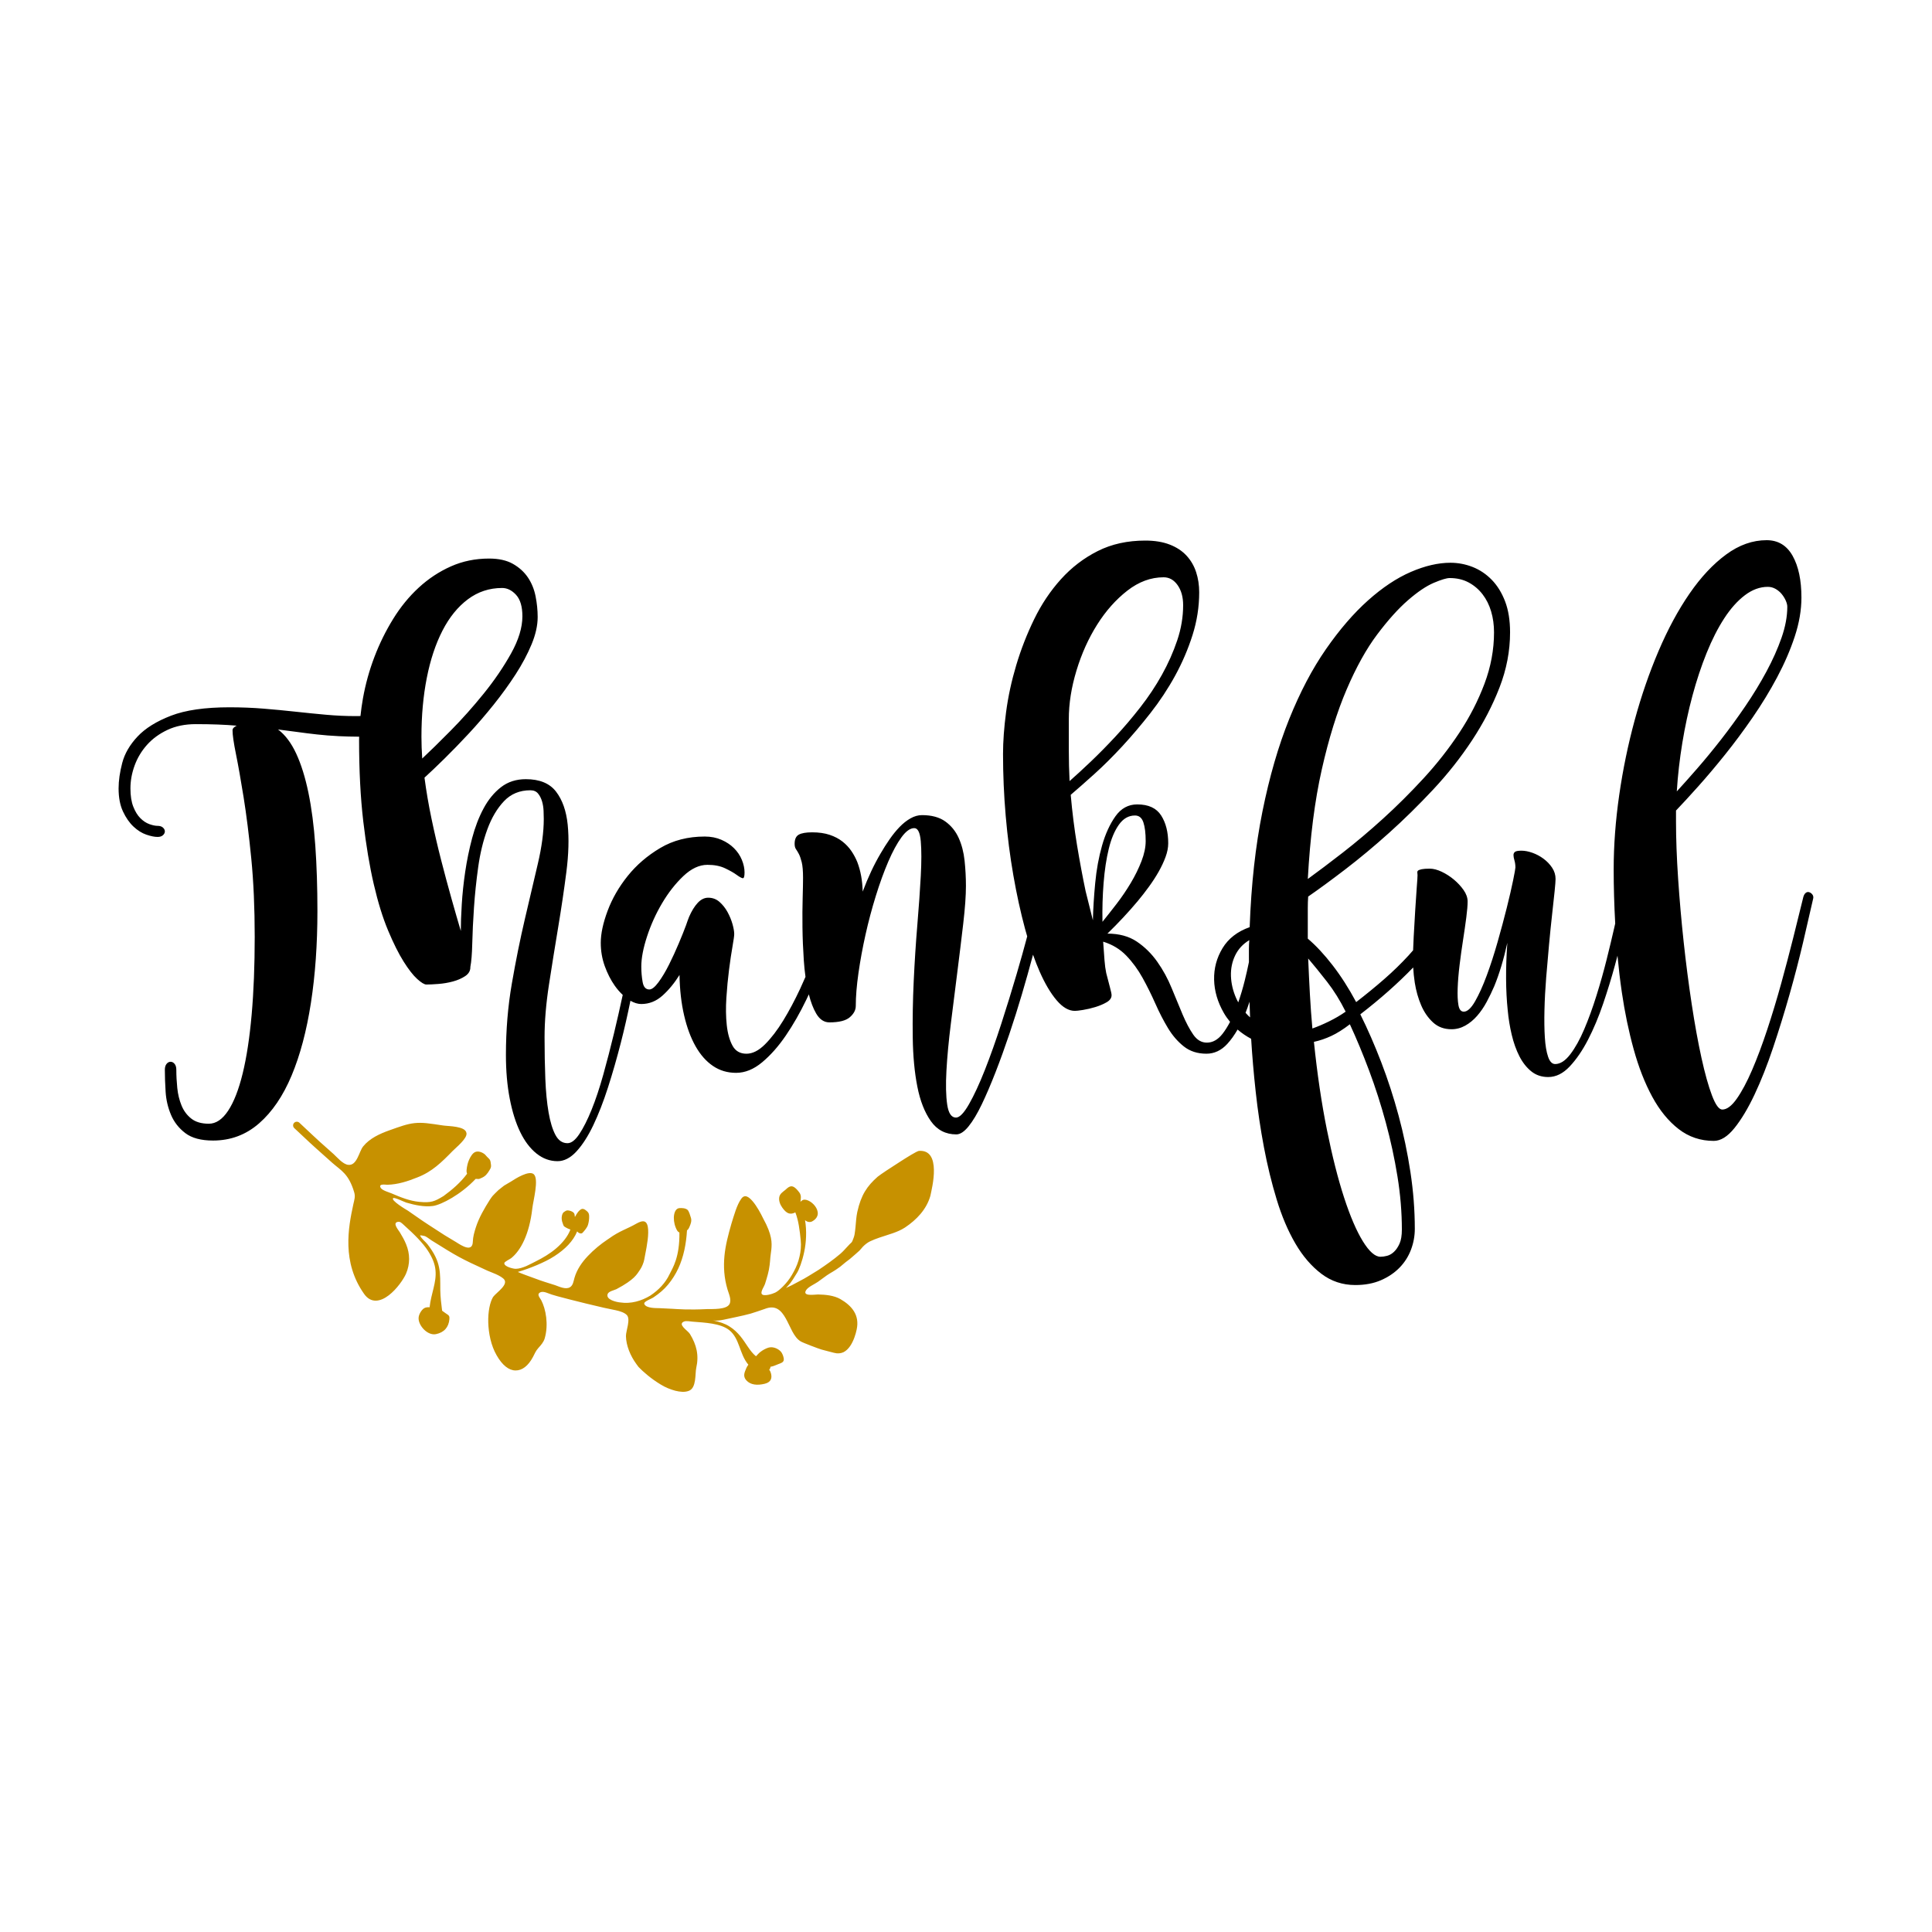 <svg version="1.1" id="Calque_1" xmlns="http://www.w3.org/2000/svg" xmlns:xlink="http://www.w3.org/1999/xlink" x="0px" y="0px"
	 width="432px" height="432px" viewBox="0 0 432 432" enable-background="new 0 0 432 432" xml:space="preserve">
<g>
	<path fill="#c79100" d="M190.084,300.994c0.794-1.158,1.244-2.627,1.469-3.703c0.708-3.247-1.093-5.343-3.669-6.827
		c-1.45-0.808-3.273-0.981-4.967-1.018c-0.882,0.023-3.58,0.47-2.658-0.978c0.484-0.742,1.894-1.323,2.634-1.848
		c0.996-0.729,1.559-1.143,2.003-1.456c0.446-0.307,0.785-0.494,1.298-0.802c0.407-0.244,0.93-0.569,1.678-1.121
		c1.253-1.048,1.253-1.048,2.145-1.713c0.139-0.119,0.282-0.238,0.43-0.368c0.567-0.514,1.175-0.98,1.724-1.515
		c0.28-0.271,0.501-0.601,0.772-0.879c0.458-0.467,1.009-0.911,1.598-1.195c0.662-0.321,1.353-0.578,2.048-0.82
		c2.038-0.707,4.086-1.174,5.775-2.279c2.579-1.724,4.792-4.026,5.665-7.058c0.175-0.869,0.847-3.504,0.794-5.864
		c-0.045-2.354-0.795-4.409-3.379-4.207c-0.553,0.139-2.469,1.306-4.421,2.574c-1.979,1.25-4.001,2.598-4.758,3.187
		c-2.391,2.104-3.725,4.083-4.57,7.892c-0.233,1.105-0.299,2.234-0.401,3.356c-0.053,0.554-0.112,1.107-0.208,1.656
		c-0.095,0.543-0.293,0.976-0.489,1.487c-0.117,0.304-0.366,0.47-0.591,0.694c-0.24,0.239-0.467,0.487-0.694,0.738
		c-0.45,0.494-0.901,0.993-1.408,1.427c-1.537,1.312-3.212,2.485-4.893,3.609c-1.472,0.896-2.908,1.835-4.218,2.49
		c-0.646,0.345-1.238,0.659-1.751,0.931c-0.516,0.259-0.963,0.451-1.296,0.609c0.361-0.392,0.621-0.641,0.974-1.082
		c0.341-0.457,0.782-1.106,1.471-2.259c0.479-0.748,1.184-2.57,1.634-4.733c0.461-2.159,0.586-4.781,0.183-7.091
		c0.465,0.445,1.152,0.521,1.595,0.277c0.821-0.452,1.192-1.042,1.25-1.645c0.052-0.617-0.209-1.251-0.609-1.784
		c-0.403-0.531-0.947-0.972-1.474-1.209c-0.533-0.25-1.055-0.31-1.42-0.05c-0.143,0.102-0.261,0.206-0.368,0.321
		c0.091-0.747,0.249-1.442-0.268-2.124c-0.466-0.613-0.845-0.993-1.185-1.189c-0.68-0.394-1.205-0.05-1.958,0.662
		c-0.497,0.416-1.202,0.822-1.331,1.628c-0.124,0.751,0.181,1.611,0.665,2.288c0.938,1.317,1.727,1.716,2.935,1.089
		c0.172,0.427,0.341,0.938,0.499,1.584c0.416,1.542,0.758,4.75,0.757,5.596c0.005,1.192-0.196,2.398-0.546,3.569
		c-0.346,1.177-0.879,2.226-1.463,3.219c-0.58,1.002-1.263,1.832-1.921,2.502c-0.659,0.667-1.28,1.197-1.804,1.457
		c-0.589,0.294-2.674,0.973-3.044,0.29c-0.275-0.522,0.589-1.706,0.736-2.198c0.437-1.41,0.883-2.795,1.044-4.271
		c0.078-0.562,0.107-1.121,0.159-1.715c0.041-0.587,0.173-1.143,0.218-1.731c0.135-1.456,0.227-3.241-1.835-6.966
		c-0.528-1.104-1.412-2.731-2.321-3.801c-0.927-1.09-1.845-1.66-2.596-0.536c-0.952,1.312-1.59,3.657-2.174,5.53
		c-0.713,2.489-1.326,4.788-1.557,7.204c-0.227,2.408-0.095,4.871,0.68,7.485c0.278,0.946,0.954,2.308,0.449,3.289
		c-0.685,1.268-3.76,1.083-5.034,1.116c-4.234,0.207-6.43,0.006-7.79-0.069c-1.364-0.066-1.896-0.092-2.777-0.137
		c-0.842-0.025-3.033,0.047-3.44-0.923c-0.251-0.574,1.536-1.126,2.053-1.498c1.255-0.836,2.34-1.744,3.255-2.852
		c0.918-1.106,1.669-2.308,2.271-3.586c1.201-2.571,1.784-5.522,1.959-8.545c0.253-0.158,0.415-0.446,0.58-0.846
		c0.251-0.591,0.521-1.271,0.292-1.98c-0.161-0.497-0.416-1.479-0.769-1.772c-0.478-0.388-1.265-0.41-1.769-0.373
		c-1.298,0.046-1.648,2.417-0.848,4.37c0.182,0.44,0.428,0.988,0.818,1.063c0.077,5.585-1.488,7.907-2.222,9.386
		c-0.869,1.842-2.376,3.489-4.321,4.764c-1.934,1.168-4.311,1.871-6.663,1.513c-0.811-0.067-3.321-0.594-2.835-1.9
		c0.223-0.595,1.463-0.836,1.954-1.071c2.063-1.09,3.18-1.919,3.903-2.597c0.718-0.686,1.035-1.252,1.392-1.774
		c0.394-0.564,0.823-1.601,0.931-2.251c0.219-1.289,0.852-3.962,0.882-5.982c0.02-1.011-0.1-1.856-0.479-2.28
		c-0.372-0.422-0.999-0.409-2.077,0.181c-2.224,1.286-3.797,1.629-6.253,3.412l-0.309,0.206c-1.488,0.993-3.046,2.261-4.386,3.682
		c-1.334,1.405-2.451,3.03-2.981,4.877c-0.214,0.738-0.303,1.677-1.025,2.104c-0.952,0.565-2.406-0.16-3.33-0.481
		c-1.373-0.439-2.932-0.896-4.378-1.454c-1.458-0.535-2.861-1.022-3.938-1.492c1.443-0.418,2.914-0.958,4.306-1.546
		c1.393-0.6,2.696-1.212,3.892-1.995c2.382-1.531,4.194-3.354,5.075-5.529c0.07,0.073,0.133,0.152,0.211,0.216
		c0.259,0.212,0.73,0.388,1.006,0.085c0.46-0.512,1.017-1.128,1.22-1.823c0.18-0.619,0.268-1.303,0.242-1.929
		c-0.028-0.702-0.313-0.949-0.77-1.287c-0.263-0.208-0.601-0.397-0.954-0.242c-0.571,0.257-1.087,1.033-1.384,1.652l-0.105,0.04
		c-0.003-0.446-0.062-0.786-0.384-1.005c-0.353-0.246-0.756-0.363-1.188-0.403c-0.308-0.027-0.634,0.211-0.897,0.402
		c-0.345,0.253-0.711,1.3-0.229,2.478c0.098,0.249,0.158,0.592,0.357,0.726c0.33,0.234,0.908,0.543,1.365,0.669
		c-0.563,1.528-1.728,2.956-3.147,4.182c-1.412,1.221-3.056,2.171-4.501,2.893c-0.645,0.317-1.421,0.75-2.221,1.104
		c-0.796,0.334-1.615,0.596-2.346,0.609c-0.567,0.006-2.608-0.479-2.567-1.261c0.015-0.343,1.239-0.871,1.552-1.132
		c2.062-1.652,4.044-5.222,4.713-11.119c0.185-1.679,1.515-6.5,0.342-7.621c-1.049-0.973-4.077,0.942-5.164,1.653
		c-0.218,0.146-1.377,0.786-1.508,0.89c-1.698,1.307-0.955,0.741-2.032,1.753c-0.432,0.434-0.556,0.526-1.132,1.389
		c-1.229,1.946-2.425,3.972-3.148,6.219c-0.326,1.035-0.628,2.063-0.66,3.149c-0.066,2.5-2.529,0.883-3.693,0.142
		c-0.952-0.574-1.8-1.086-2.617-1.577c-0.798-0.519-1.57-1.016-2.378-1.539c-0.806-0.531-1.665-1.064-2.609-1.711
		c-0.941-0.653-1.989-1.38-3.216-2.23c-0.346-0.195-3.961-2.353-3.283-2.813c0.306-0.208,2.498,0.874,2.909,1.002
		c1.92,0.556,3.996,1.016,5.965,0.757c1.873-0.258,6.29-2.57,9.558-6.064c0.935,0.063,0.652,0.063,1.319-0.212
		c0.854-0.363,1.273-0.906,1.758-1.708c0.255-0.421,0.403-0.678,0.354-1.153c-0.125-1.295-0.251-1.204-0.911-1.887
		c-0.199-0.204-0.379-0.462-0.609-0.625c-0.653-0.463-1.694-0.843-2.446-0.133c-0.512,0.486-0.915,1.319-1.142,1.971
		c-0.173,0.483-0.449,1.736-0.337,2.287c0.023,0.117,0.056,0.222,0.092,0.321c-1.478,1.98-3.279,3.528-5.261,4.977
		c-2.036,1.234-2.77,1.546-5.414,1.307c-2.154-0.199-4.229-1.042-6.21-1.898c-0.594-0.253-2.208-0.672-2.482-1.334
		c-0.383-0.885,1.104-0.592,1.52-0.594c2.301-0.043,4.591-0.775,6.699-1.632c3.314-1.268,5.455-3.394,7.949-5.95
		c0.738-0.752,3.26-2.767,3.067-3.951c-0.131-0.858-1.126-1.181-2.235-1.396c-1.11-0.206-2.362-0.227-2.997-0.326
		c-1.485-0.227-2.674-0.403-3.69-0.511c-1.022-0.099-1.885-0.103-2.714-0.014c-1.659,0.182-3.188,0.748-5.655,1.626
		c-2.07,0.743-4.355,1.762-5.826,3.595c-0.924,1.143-1.355,4.401-3.381,4.097c-1.18-0.173-2.398-1.652-3.218-2.4l-3.063-2.729
		c-1.013-0.916-1.998-1.862-3-2.791l-1.585-1.488c-0.339-0.311-0.865-0.296-1.179,0.032c-0.317,0.329-0.302,0.854,0.036,1.171
		c0,0,0.77,0.718,2.206,2.065c1.422,1.366,3.58,3.293,6.336,5.738c1.941,1.703,3.612,2.402,4.838,6.48
		c0.325,1.035,0.055,1.71-0.173,2.746c-1.139,5.222-2.594,12.949,2.391,20.021c1.563,2.248,3.72,1.725,5.519,0.345
		c1.814-1.38,3.333-3.619,3.867-4.829c0.922-2.15,0.928-4.421,0.009-6.63c-0.378-0.929-0.88-1.798-1.396-2.647
		c-0.346-0.564-1.699-2.089-0.441-2.328c0.549-0.106,0.889,0.305,1.269,0.634c2.564,2.287,4.319,4.111,5.421,5.771
		c1.089,1.673,1.616,3.062,1.733,4.433c0.26,2.729-0.979,5.157-1.321,8.263c-0.439-0.036-0.896,0.008-1.235,0.225
		c-0.61,0.391-1.189,1.397-1.221,2.127c-0.11,1.684,1.966,4.035,3.873,3.657c1.851-0.378,2.845-1.553,3.011-3.329
		c0.058-0.619-0.043-0.861-0.641-1.206c-0.341-0.2-0.651-0.494-0.986-0.705c-0.195-1.539-0.382-3.05-0.408-4.579
		c-0.018-1.899,0.052-3.522-0.284-5.138c-0.327-1.623-1.075-3.198-2.583-5.15c-0.466-0.59-1.41-1.278-1.65-1.962
		c-0.033-0.09,0.992,0.111,1.09,0.154c0.5,0.222,0.982,0.642,1.444,0.938c5.842,3.645,6.362,3.966,12.506,6.778
		c1.169,0.501,2.577,0.943,3.568,1.763c1.446,1.247-1.494,3.06-2.287,4.118c-0.712,1.186-1.143,3.31-1.08,5.717
		c0.074,2.391,0.601,5.13,1.877,7.336c1.265,2.227,2.746,3.384,4.223,3.384c1.465,0.027,2.831-1.009,3.897-3.011
		c0.402-0.756,0.609-1.35,1.216-2.021c0.589-0.655,1.161-1.294,1.413-2.147c0.897-3.112,0.244-6.563-0.77-8.511
		c-0.312-0.587-1.134-1.366-0.164-1.798c0.692-0.308,1.82,0.311,2.492,0.515c0.295,0.157,6.649,1.809,11.668,2.955
		c0.685,0.143,1.688,0.352,2.671,0.556c0.979,0.213,1.919,0.526,2.444,1.053c0.935,0.929-0.197,3.56-0.178,4.735
		c0.043,2.132,1.001,4.414,2.323,6.229c0.59,0.801,0.107,0.144,0.459,0.622c0.038,0.044,0.052,0.063,0.087,0.096
		c0.941,0.991,2.766,2.589,4.883,3.86c1.048,0.658,2.19,1.107,3.276,1.401c1.09,0.269,2.132,0.367,3.012,0.033
		c1.779-0.642,1.389-3.854,1.685-5.151c0.631-2.809,0.08-5.125-1.422-7.584c-0.246-0.397-0.959-0.923-1.413-1.432
		c-0.458-0.521-0.659-1.013,0.062-1.322c0.52-0.234,1.384-0.027,1.936,0.011c2.713,0.221,6.256,0.345,8.211,1.894
		c1.159,0.933,1.728,2.226,2.244,3.616c0.517,1.382,0.975,2.86,2.034,4.118c-0.36,0.429-0.599,1.068-0.754,1.494
		c-0.282,0.764-0.245,1.37,0.296,1.994c0.932,1.043,2.445,1.179,4.122,0.77c1.503-0.371,1.653-1.379,1.376-2.359
		c-0.088-0.321-0.194-0.564-0.387-0.75c0.174-0.217,0.276-0.457,0.301-0.706c0.058-0.005,0.109-0.006,0.167-0.015
		c0.557-0.103,1.097-0.386,1.621-0.577c0.525-0.197,1.1-0.367,1.17-0.902c0.07-0.504-0.239-1.288-0.509-1.696
		c-0.51-0.747-1.873-1.42-2.95-1.062c-0.617,0.201-1.252,0.55-1.755,0.944c-0.385,0.294-0.67,0.646-0.998,0.977
		c-1.387-1.117-2.196-2.913-3.495-4.491c-0.645-0.779-1.413-1.538-2.414-2.166c-1.002-0.644-2.224-1.052-3.814-1.385
		c0.727,0.162,1.635,0.039,2.543-0.143c0.908-0.193,1.824-0.391,2.56-0.547c1.333-0.289,2.398-0.518,3.415-0.801
		c1.009-0.311,1.979-0.637,3.144-1.043c2.458-0.988,3.708,0.314,4.733,2.136c1.026,1.815,1.75,4.165,3.295,5.095
		c0.462,0.312,4.092,1.675,4.693,1.844c0.924,0.264,1.864,0.479,2.795,0.73c0.807,0.219,1.51,0.136,2.115-0.139
		C189.199,302.061,189.686,301.567,190.084,300.994z"/>
	<path d="M405.242,200.003c-0.199-0.257-0.44-0.427-0.726-0.513s-0.556-0.014-0.813,0.213c-0.256,0.229-0.441,0.629-0.555,1.197
		c-0.629,2.565-1.356,5.502-2.181,8.807c-0.828,3.307-1.727,6.712-2.693,10.218c-0.97,3.505-2.009,6.94-3.12,10.303
		c-1.112,3.364-2.238,6.37-3.378,9.021c-1.142,2.65-2.28,4.787-3.42,6.412c-1.142,1.625-2.224,2.437-3.25,2.437
		c-0.741,0-1.511-1.056-2.308-3.163c-0.799-2.109-1.582-4.916-2.352-8.422s-1.496-7.51-2.18-12.013s-1.283-9.134-1.796-13.894
		c-0.514-4.759-0.927-9.477-1.239-14.15c-0.314-4.674-0.471-8.92-0.471-12.74v-2.479c1.368-1.425,3.021-3.221,4.959-5.387
		c1.937-2.166,3.946-4.545,6.027-7.14c2.08-2.593,4.133-5.356,6.156-8.294c2.023-2.935,3.848-5.927,5.472-8.977
		c1.625-3.049,2.936-6.084,3.934-9.105c0.996-3.021,1.496-5.928,1.496-8.722c0-3.876-0.655-6.981-1.966-9.319
		c-1.313-2.337-3.25-3.506-5.815-3.506c-3.135,0-6.156,1.068-9.062,3.207c-2.908,2.137-5.631,5.044-8.166,8.721
		c-2.538,3.676-4.846,7.951-6.926,12.824c-2.081,4.874-3.862,10.033-5.345,15.477c-1.481,5.443-2.637,11.029-3.462,16.758
		c-0.826,5.729-1.239,11.272-1.239,16.629c0,3.896,0.117,7.93,0.343,12.093c-0.07,0.31-0.138,0.609-0.214,0.946
		c-0.485,2.138-1.056,4.519-1.711,7.14c-0.655,2.622-1.409,5.301-2.265,8.036c-0.855,2.736-1.768,5.246-2.737,7.524
		c-0.969,2.28-2.009,4.147-3.12,5.601c-1.112,1.453-2.237,2.18-3.378,2.18c-0.684,0-1.21-0.542-1.581-1.624
		c-0.372-1.083-0.613-2.522-0.727-4.317c-0.115-1.796-0.144-3.861-0.085-6.199c0.056-2.336,0.185-4.745,0.385-7.225
		c0.198-2.479,0.413-4.944,0.641-7.396c0.228-2.449,0.456-4.688,0.684-6.711s0.413-3.732,0.557-5.131
		c0.141-1.396,0.214-2.321,0.214-2.777c0-0.912-0.257-1.754-0.771-2.523c-0.513-0.77-1.153-1.438-1.923-2.009
		c-0.77-0.569-1.597-1.011-2.479-1.325c-0.885-0.313-1.696-0.471-2.437-0.471c-0.742,0-1.228,0.086-1.453,0.257
		c-0.229,0.171-0.343,0.414-0.343,0.728s0.071,0.713,0.214,1.196c0.142,0.485,0.214,1.013,0.214,1.581
		c0,0.229-0.171,1.185-0.513,2.865c-0.342,1.682-0.813,3.719-1.411,6.113c-0.599,2.394-1.282,4.945-2.053,7.652
		c-0.77,2.707-1.581,5.215-2.437,7.523c-0.854,2.309-1.725,4.232-2.607,5.771c-0.885,1.539-1.726,2.309-2.522,2.309
		c-0.628,0-1.026-0.484-1.196-1.453c-0.173-0.969-0.229-2.236-0.173-3.805c0.058-1.568,0.199-3.293,0.428-5.174
		s0.485-3.732,0.771-5.557c0.284-1.824,0.526-3.506,0.727-5.045c0.199-1.539,0.3-2.736,0.3-3.591s-0.3-1.71-0.897-2.565
		c-0.6-0.854-1.327-1.638-2.181-2.352c-0.854-0.711-1.768-1.295-2.735-1.752c-0.971-0.455-1.854-0.684-2.651-0.684
		s-1.396,0.043-1.796,0.127c-0.397,0.086-0.669,0.187-0.812,0.3c-0.142,0.116-0.199,0.271-0.171,0.47
		c0.029,0.201,0.043,0.385,0.043,0.557c0,0.342-0.057,1.24-0.172,2.693c-0.113,1.453-0.227,3.15-0.342,5.087
		c-0.113,1.938-0.227,3.919-0.342,5.942c-0.062,1.102-0.105,2.125-0.134,3.082c-0.332,0.389-0.667,0.773-1.013,1.15
		c-1.678,1.824-3.496,3.591-5.455,5.301c-1.96,1.71-4.047,3.42-6.262,5.13c-1.646-3.078-3.408-5.827-5.282-8.251
		c-1.874-2.422-3.721-4.402-5.537-5.941v-4.189c0-0.912,0-1.796,0-2.65c0-0.855,0.028-1.711,0.085-2.566
		c2.395-1.652,5.174-3.689,8.336-6.113c3.164-2.422,6.413-5.129,9.748-8.121c3.334-2.993,6.626-6.228,9.875-9.705
		c3.249-3.477,6.141-7.139,8.678-10.986c2.536-3.848,4.588-7.794,6.156-11.842c1.567-4.047,2.352-8.15,2.352-12.313
		c0-2.678-0.371-4.986-1.111-6.926c-0.742-1.937-1.74-3.548-2.992-4.83c-1.255-1.283-2.681-2.236-4.276-2.864
		c-1.596-0.626-3.248-0.94-4.958-0.94c-2.736,0-5.686,0.684-8.85,2.052s-6.356,3.492-9.576,6.37
		c-3.221,2.879-6.355,6.512-9.404,10.9c-3.051,4.391-5.787,9.592-8.209,15.604c-2.423,6.015-4.418,12.897-5.984,20.647
		c-1.568,7.753-2.522,16.389-2.864,25.907c-2.735,0.97-4.759,2.536-6.071,4.702c-1.311,2.167-1.937,4.519-1.881,7.055
		c0.059,2.536,0.785,5.016,2.181,7.438c0.405,0.704,0.872,1.361,1.386,1.98c-0.529,1.014-1.089,1.918-1.686,2.68
		c-1.025,1.312-2.195,1.967-3.506,1.967c-1.196,0-2.209-0.596-3.035-1.789s-1.624-2.699-2.394-4.518
		c-0.77-1.817-1.581-3.777-2.437-5.881c-0.855-2.102-1.924-4.063-3.207-5.881c-1.281-1.817-2.808-3.323-4.574-4.516
		c-1.767-1.193-3.962-1.791-6.583-1.791c2.508-2.443,4.759-4.858,6.755-7.244c0.855-1.022,1.695-2.102,2.521-3.238
		c0.826-1.136,1.553-2.258,2.181-3.367c0.626-1.107,1.14-2.201,1.539-3.281c0.397-1.079,0.599-2.102,0.599-3.068
		c0-2.5-0.527-4.572-1.582-6.221s-2.836-2.473-5.344-2.473c-1.996,0-3.62,0.885-4.873,2.651c-1.255,1.767-2.252,3.947-2.992,6.54
		c-0.742,2.595-1.255,5.402-1.539,8.422c-0.287,3.022-0.457,5.786-0.514,8.295l-1.625-6.499c-0.684-3.249-1.324-6.683-1.924-10.303
		c-0.598-3.619-1.068-7.368-1.41-11.246c1.539-1.312,3.32-2.882,5.344-4.709c2.023-1.825,4.09-3.881,6.199-6.165
		c2.107-2.283,4.203-4.752,6.283-7.406s3.919-5.437,5.516-8.349c1.595-2.911,2.893-5.937,3.891-9.077
		c0.996-3.139,1.496-6.334,1.496-9.589c0-1.598-0.229-3.097-0.685-4.495s-1.169-2.627-2.138-3.682
		c-0.97-1.056-2.223-1.885-3.762-2.484c-1.539-0.598-3.363-0.898-5.472-0.898c-3.991,0-7.539,0.784-10.646,2.352
		c-3.107,1.568-5.843,3.662-8.207,6.283c-2.366,2.623-4.361,5.602-5.985,8.936s-2.964,6.77-4.019,10.303
		c-1.055,3.535-1.811,7.025-2.266,10.474c-0.455,3.449-0.684,6.569-0.684,9.362c0,4.617,0.199,9.234,0.598,13.851
		c0.398,4.617,0.969,9.05,1.711,13.296c0.739,4.246,1.609,8.223,2.607,11.927c0.159,0.594,0.325,1.153,0.49,1.721
		c-0.69,2.597-1.477,5.405-2.371,8.454c-1.056,3.591-2.195,7.281-3.42,11.072c-1.227,3.791-2.451,7.238-3.677,10.346
		c-1.227,3.105-2.409,5.656-3.548,7.652c-1.141,1.994-2.109,2.992-2.907,2.992c-1.026,0-1.683-0.972-1.967-2.911
		c-0.286-1.941-0.342-4.466-0.171-7.576s0.498-6.604,0.983-10.485c0.483-3.881,0.968-7.734,1.453-11.558
		c0.483-3.823,0.926-7.448,1.325-10.873c0.398-3.425,0.599-6.22,0.599-8.39c0-1.884-0.101-3.766-0.3-5.65
		c-0.199-1.883-0.641-3.581-1.324-5.094c-0.685-1.512-1.682-2.738-2.992-3.68c-1.313-0.941-3.051-1.414-5.217-1.414
		c-0.854,0-1.709,0.243-2.564,0.727c-0.855,0.485-1.667,1.127-2.437,1.924c-0.77,0.799-1.511,1.711-2.224,2.736
		s-1.383,2.081-2.009,3.164c-1.483,2.508-2.821,5.357-4.019,8.549c-0.057-2.449-0.457-4.645-1.197-6.583
		c-0.342-0.854-0.783-1.681-1.324-2.479c-0.543-0.797-1.213-1.51-2.01-2.138c-0.799-0.626-1.753-1.124-2.864-1.496
		c-1.112-0.37-2.409-0.556-3.891-0.556c-1.368,0-2.366,0.171-2.992,0.514c-0.626,0.342-0.94,1.025-0.94,2.051
		c0,0.514,0.1,0.913,0.299,1.197c0.201,0.286,0.414,0.642,0.642,1.068c0.228,0.428,0.44,1.041,0.642,1.839
		c0.199,0.799,0.299,1.966,0.299,3.505c0,1.027-0.029,2.537-0.086,4.532s-0.072,4.189-0.043,6.583
		c0.029,2.395,0.129,4.846,0.3,7.354c0.087,1.285,0.213,2.507,0.375,3.672c-0.389,0.881-0.771,1.76-1.188,2.654
		c-1.227,2.623-2.494,5.002-3.805,7.141c-1.312,2.137-2.665,3.904-4.061,5.301c-1.398,1.396-2.779,2.094-4.147,2.094
		c-1.425,0-2.466-0.602-3.12-1.806c-0.656-1.204-1.084-2.737-1.283-4.601c-0.2-1.863-0.229-3.898-0.085-6.104
		c0.142-2.203,0.342-4.304,0.599-6.3c0.256-1.995,0.513-3.72,0.77-5.173c0.256-1.453,0.385-2.379,0.385-2.778
		c0-0.569-0.129-1.311-0.385-2.224c-0.257-0.91-0.629-1.809-1.111-2.693c-0.485-0.883-1.084-1.637-1.796-2.266
		c-0.714-0.626-1.554-0.939-2.522-0.939c-0.855,0-1.639,0.385-2.352,1.154s-1.354,1.81-1.924,3.12
		c-0.114,0.286-0.229,0.585-0.342,0.897c-0.115,0.314-0.229,0.642-0.342,0.983c-0.399,1.083-0.94,2.437-1.625,4.062
		c-0.684,1.625-1.41,3.206-2.18,4.746c-0.77,1.538-1.554,2.85-2.352,3.932c-0.799,1.084-1.482,1.625-2.052,1.625
		c-0.799,0-1.298-0.553-1.496-1.662c-0.2-1.107-0.3-2.258-0.3-3.452c0-1.876,0.428-4.12,1.283-6.734
		c0.854-2.613,1.979-5.099,3.377-7.458c1.396-2.358,2.979-4.375,4.745-6.053c1.767-1.675,3.562-2.514,5.387-2.514
		c1.539,0,2.85,0.256,3.933,0.77c1.082,0.513,1.938,0.998,2.565,1.453c0.626,0.457,1.082,0.713,1.368,0.77
		c0.284,0.058,0.428-0.369,0.428-1.282c0-0.911-0.201-1.852-0.6-2.821c-0.398-0.969-0.982-1.838-1.752-2.607
		s-1.71-1.396-2.822-1.882c-1.111-0.483-2.351-0.727-3.719-0.727c-3.762,0-7.083,0.854-9.961,2.565
		c-2.879,1.709-5.301,3.791-7.268,6.241c-1.967,2.451-3.463,5.044-4.488,7.78c-1.026,2.736-1.539,5.13-1.539,7.182
		c0,1.825,0.299,3.563,0.897,5.216c0.599,1.653,1.341,3.107,2.224,4.36c0.561,0.798,1.16,1.479,1.79,2.068
		c-0.621,2.885-1.271,5.759-1.961,8.619c-0.77,3.193-1.568,6.27-2.394,9.234c-0.828,2.963-1.697,5.57-2.608,7.823
		c-0.913,2.251-1.825,4.062-2.735,5.429c-0.913,1.369-1.796,2.053-2.651,2.053c-1.141,0-2.038-0.613-2.692-1.838
		c-0.656-1.227-1.17-2.908-1.539-5.045c-0.372-2.138-0.613-4.646-0.728-7.524c-0.114-2.879-0.171-5.972-0.171-9.276
		c0-3.592,0.328-7.51,0.983-11.756s1.339-8.508,2.052-12.783c0.713-4.274,1.326-8.406,1.838-12.396
		c0.514-3.99,0.612-7.524,0.3-10.603c-0.313-3.078-1.184-5.543-2.608-7.396c-1.425-1.852-3.676-2.779-6.754-2.779
		c-2.167,0-4.019,0.599-5.558,1.796c-1.538,1.196-2.836,2.778-3.89,4.745c-1.056,1.967-1.91,4.189-2.565,6.669
		s-1.169,4.974-1.539,7.481c-0.371,2.509-0.628,4.931-0.77,7.268c-0.144,2.338-0.214,4.332-0.214,5.984
		c-0.627-2.107-1.325-4.531-2.095-7.268c-0.77-2.735-1.538-5.6-2.308-8.592c-0.77-2.993-1.483-6.057-2.139-9.191
		s-1.184-6.213-1.581-9.234c1.253-1.14,2.749-2.564,4.489-4.275c1.737-1.709,3.547-3.576,5.429-5.6
		c1.881-2.023,3.732-4.175,5.558-6.455c1.823-2.279,3.463-4.545,4.916-6.798c1.453-2.251,2.636-4.474,3.549-6.669
		c0.91-2.193,1.367-4.232,1.367-6.113c0-1.539-0.157-3.092-0.471-4.66c-0.313-1.566-0.884-2.963-1.709-4.189
		c-0.827-1.225-1.939-2.236-3.335-3.035c-1.397-0.797-3.179-1.197-5.344-1.197c-3.078,0-5.929,0.586-8.55,1.754
		c-2.623,1.168-5.017,2.75-7.182,4.744c-2.168,1.996-4.076,4.333-5.729,7.012c-1.654,2.68-3.051,5.515-4.189,8.508
		c-1.141,2.992-1.995,6.084-2.565,9.276c-0.236,1.322-0.411,2.626-0.55,3.919c-0.35,0.008-0.703,0.014-1.072,0.014
		c-2.168,0-4.361-0.099-6.584-0.299c-2.223-0.199-4.504-0.428-6.84-0.684c-2.338-0.258-4.732-0.484-7.183-0.685
		c-2.451-0.199-4.988-0.3-7.609-0.3c-5.472,0-9.833,0.629-13.081,1.881c-3.25,1.255-5.742,2.809-7.481,4.66
		c-1.738,1.854-2.878,3.82-3.42,5.9s-0.813,3.975-0.813,5.686c0,2.051,0.329,3.776,0.983,5.172c0.656,1.398,1.439,2.522,2.352,3.377
		c0.912,0.855,1.867,1.454,2.863,1.797c0.998,0.342,1.839,0.512,2.523,0.512c0.512,0,0.912-0.127,1.196-0.385
		c0.284-0.256,0.428-0.541,0.428-0.854c0-0.313-0.144-0.599-0.428-0.854c-0.284-0.257-0.685-0.385-1.196-0.385
		c-0.514,0-1.125-0.129-1.839-0.385c-0.712-0.257-1.382-0.697-2.009-1.326c-0.627-0.626-1.154-1.48-1.582-2.564
		c-0.428-1.082-0.642-2.45-0.642-4.104c0-1.711,0.313-3.42,0.94-5.131c0.628-1.709,1.554-3.248,2.779-4.617
		c1.227-1.367,2.75-2.479,4.574-3.334c1.823-0.855,3.933-1.283,6.326-1.283c1.767,0,3.406,0.031,4.917,0.086
		c1.509,0.058,2.92,0.143,4.231,0.257c-0.457,0.229-0.74,0.457-0.854,0.685c-0.058,0.113-0.085,0.227-0.085,0.34
		c0,1.026,0.256,2.806,0.77,5.34c0.513,2.534,1.082,5.752,1.709,9.652s1.197,8.457,1.711,13.666
		c0.513,5.211,0.77,11.063,0.77,17.553c0,6.436-0.229,12.23-0.685,17.384c-0.456,5.154-1.126,9.538-2.009,13.153
		c-0.885,3.615-1.967,6.392-3.25,8.328c-1.281,1.937-2.723,2.904-4.316,2.904c-1.654,0-2.965-0.385-3.934-1.154
		c-0.971-0.77-1.697-1.752-2.18-2.949c-0.486-1.197-0.799-2.494-0.941-3.891s-0.213-2.75-0.213-4.061
		c0-0.57-0.129-1.012-0.385-1.326c-0.258-0.313-0.557-0.47-0.898-0.47s-0.641,0.156-0.897,0.47
		c-0.257,0.314-0.385,0.756-0.385,1.326c0,1.481,0.056,3.121,0.171,4.916c0.113,1.795,0.513,3.507,1.197,5.135
		c0.684,1.627,1.752,2.994,3.206,4.104c1.453,1.107,3.519,1.662,6.198,1.662c3.934,0,7.367-1.282,10.303-3.848
		s5.357-6.128,7.268-10.688c1.909-4.562,3.348-9.974,4.318-16.245c0.969-6.27,1.453-13.109,1.453-20.52
		c0-5.301-0.158-10.175-0.471-14.621c-0.313-4.445-0.826-8.393-1.539-11.842c-0.713-3.447-1.624-6.369-2.735-8.764
		c-1.112-2.394-2.466-4.189-4.062-5.387c1.424,0.172,2.85,0.357,4.275,0.557c1.424,0.2,2.906,0.385,4.445,0.555
		c1.539,0.172,3.164,0.3,4.874,0.385c1.411,0.071,2.942,0.105,4.548,0.118c-0.004,0.26-0.018,0.522-0.018,0.78
		c0,6.783,0.313,12.84,0.939,18.168c0.629,5.331,1.411,10.02,2.352,14.065c0.94,4.048,2.01,7.497,3.207,10.346
		c1.196,2.851,2.351,5.159,3.462,6.925c1.112,1.768,2.123,3.064,3.036,3.891c0.91,0.827,1.594,1.24,2.051,1.24
		c0.685,0,1.582-0.043,2.693-0.129c1.111-0.085,2.193-0.27,3.25-0.556c1.054-0.284,1.966-0.684,2.735-1.196
		c0.77-0.514,1.154-1.168,1.154-1.967v-0.086c0.228-1.139,0.37-2.906,0.428-5.301c0.056-2.395,0.185-5.058,0.385-7.994
		c0.198-2.936,0.513-5.942,0.94-9.021c0.428-3.077,1.111-5.899,2.052-8.464c0.94-2.565,2.181-4.66,3.72-6.285
		c1.539-1.624,3.505-2.437,5.898-2.437c0.74,0,1.311,0.243,1.711,0.728c0.398,0.484,0.697,1.068,0.897,1.752
		c0.199,0.684,0.313,1.397,0.342,2.138c0.028,0.741,0.043,1.34,0.043,1.796c0,2.906-0.442,6.242-1.325,10.003
		c-0.885,3.763-1.854,7.896-2.907,12.397c-1.056,4.504-2.024,9.307-2.907,14.407c-0.884,5.102-1.324,10.417-1.324,15.945
		c0,3.591,0.284,6.854,0.854,9.79c0.569,2.936,1.353,5.43,2.351,7.48c0.997,2.053,2.209,3.648,3.635,4.789
		c1.424,1.139,2.992,1.709,4.702,1.709c1.481,0,2.892-0.727,4.231-2.18s2.594-3.406,3.763-5.856
		c1.167-2.452,2.266-5.272,3.292-8.465c1.025-3.192,1.979-6.513,2.863-9.96c0.804-3.137,1.514-6.272,2.152-9.409
		c0.834,0.479,1.643,0.73,2.422,0.73c1.767,0,3.348-0.627,4.746-1.882c1.396-1.252,2.664-2.791,3.805-4.616
		c0.056,3.306,0.398,6.313,1.025,9.021s1.482,5.016,2.565,6.926c1.082,1.908,2.379,3.377,3.89,4.402
		c1.51,1.026,3.234,1.539,5.174,1.539c1.994,0,3.932-0.784,5.813-2.352c1.881-1.568,3.647-3.561,5.301-5.984
		c1.653-2.422,3.191-5.115,4.617-8.08c0.183-0.38,0.354-0.755,0.531-1.132c0.433,1.709,0.978,3.152,1.649,4.296
		c0.77,1.312,1.754,1.967,2.95,1.967c2.165,0,3.69-0.385,4.574-1.154s1.325-1.61,1.325-2.523c0-2.107,0.199-4.559,0.599-7.353
		c0.397-2.792,0.926-5.656,1.581-8.593c0.655-2.936,1.425-5.827,2.309-8.678c0.884-2.85,1.81-5.4,2.779-7.652
		c0.969-2.252,1.951-4.062,2.949-5.43c0.997-1.367,1.953-2.052,2.865-2.052c0.797,0,1.282,0.983,1.453,2.95
		c0.171,1.966,0.171,4.545,0,7.737s-0.428,6.84-0.77,10.944c-0.342,4.104-0.613,8.309-0.813,12.611
		c-0.2,4.304-0.271,8.507-0.213,12.611c0.056,4.104,0.397,7.75,1.025,10.943c0.627,3.191,1.638,5.771,3.035,7.738
		c1.396,1.966,3.292,2.949,5.686,2.949c0.855,0,1.767-0.6,2.736-1.797c0.969-1.199,1.951-2.839,2.949-4.916
		c0.997-2.08,2.023-4.475,3.078-7.181c1.055-2.708,2.08-5.543,3.078-8.507c0.997-2.964,1.938-5.943,2.822-8.936
		c0.883-2.992,1.68-5.827,2.394-8.507c0.03-0.116,0.059-0.226,0.09-0.341c0.479,1.354,0.974,2.635,1.491,3.803
		c1.197,2.709,2.465,4.846,3.805,6.413c1.339,1.568,2.693,2.351,4.062,2.351c0.343,0,0.954-0.07,1.839-0.213
		c0.883-0.142,1.795-0.355,2.735-0.642c0.94-0.284,1.781-0.642,2.522-1.068c0.74-0.428,1.111-0.954,1.111-1.582
		c0-0.284-0.115-0.841-0.342-1.667c-0.229-0.826-0.514-1.924-0.855-3.292c-0.17-0.798-0.299-1.753-0.385-2.864
		c-0.085-1.111-0.186-2.492-0.299-4.146c2.053,0.628,3.775,1.667,5.173,3.121c1.396,1.453,2.608,3.107,3.634,4.959
		c1.025,1.853,1.98,3.776,2.864,5.771c0.883,1.995,1.823,3.818,2.821,5.471c0.996,1.654,2.18,3.022,3.549,4.104
		c1.367,1.082,3.049,1.624,5.044,1.624c1.767,0,3.319-0.727,4.659-2.18c0.848-0.919,1.612-2.005,2.312-3.222
		c0.9,0.776,1.906,1.469,3.033,2.067c0.228,3.762,0.567,7.723,1.023,11.885c0.454,4.16,1.065,8.279,1.835,12.354
		c0.766,4.075,1.719,7.979,2.857,11.714c1.137,3.732,2.529,7.011,4.178,9.832c1.648,2.822,3.584,5.072,5.801,6.754
		c2.219,1.682,4.75,2.523,7.592,2.523c2.162,0,4.067-0.357,5.716-1.069c1.648-0.714,3.042-1.653,4.181-2.821
		c1.137-1.169,1.988-2.508,2.558-4.019s0.854-3.064,0.854-4.659c0-4.162-0.328-8.395-0.98-12.697
		c-0.654-4.305-1.534-8.508-2.644-12.611c-1.106-4.104-2.397-8.08-3.875-11.928c-1.477-3.848-3.038-7.424-4.685-10.73
		c4.483-3.46,8.424-6.954,11.824-10.48c0.063,1.092,0.167,2.22,0.357,3.428c0.287,1.795,0.757,3.463,1.412,5.002
		s1.538,2.82,2.65,3.848c1.111,1.025,2.492,1.538,4.146,1.538c1.083,0,2.108-0.27,3.079-0.812c0.969-0.541,1.852-1.268,2.65-2.181
		c0.797-0.911,1.51-1.952,2.137-3.12s1.197-2.352,1.711-3.549c1.139-2.793,2.106-6.014,2.905-9.662
		c-0.398,5.644-0.37,10.66,0.086,15.049c0.172,1.881,0.472,3.719,0.898,5.514c0.428,1.797,0.997,3.391,1.71,4.789
		c0.713,1.396,1.596,2.521,2.65,3.377s2.322,1.282,3.805,1.282c1.711,0,3.306-0.784,4.788-2.351c1.48-1.568,2.85-3.563,4.104-5.985
		c1.253-2.423,2.378-5.101,3.376-8.037c0.997-2.935,1.882-5.813,2.65-8.636c0.198-0.725,0.387-1.432,0.567-2.122
		c0.261,2.775,0.579,5.51,0.973,8.192c0.654,4.477,1.539,8.722,2.65,12.74c1.11,4.018,2.491,7.552,4.146,10.602
		c1.652,3.049,3.619,5.457,5.899,7.225c2.279,1.767,4.901,2.65,7.865,2.65c1.54,0,3.079-0.955,4.617-2.863
		c1.54-1.911,3.036-4.404,4.489-7.482c1.453-3.077,2.835-6.568,4.146-10.473c1.311-3.904,2.536-7.867,3.677-11.885
		c1.14-4.019,2.15-7.909,3.035-11.67c0.883-3.764,1.638-7.04,2.266-9.834C405.514,200.559,405.441,200.26,405.242,200.003z
		 M376.173,166.103c0.6-3.647,1.353-7.167,2.267-10.56c0.911-3.391,1.966-6.568,3.163-9.533c1.197-2.963,2.507-5.543,3.934-7.738
		c1.423-2.193,2.963-3.918,4.617-5.172c1.652-1.254,3.361-1.881,5.129-1.881c0.626,0,1.21,0.157,1.754,0.47
		c0.54,0.313,0.996,0.698,1.367,1.154c0.37,0.457,0.67,0.94,0.898,1.454c0.226,0.513,0.341,0.969,0.341,1.367
		c0,2.167-0.427,4.476-1.283,6.926c-0.854,2.451-1.979,4.974-3.376,7.566c-1.396,2.595-2.979,5.188-4.745,7.781
		c-1.768,2.594-3.564,5.059-5.386,7.396c-1.827,2.338-3.606,4.503-5.345,6.498c-1.739,1.995-3.264,3.706-4.574,5.13
		C375.16,173.369,375.574,169.751,376.173,166.103z M295.548,172.088c1.567-6.954,3.42-12.924,5.559-17.912
		c2.137-4.988,4.416-9.092,6.84-12.313c2.422-3.22,4.715-5.771,6.883-7.652c2.165-1.881,4.089-3.177,5.771-3.891
		c1.681-0.711,2.864-1.068,3.548-1.068c1.595,0,3.006,0.328,4.232,0.982c1.226,0.656,2.266,1.539,3.121,2.651
		c0.855,1.111,1.496,2.394,1.923,3.847c0.429,1.454,0.642,3.008,0.642,4.66c0,3.877-0.713,7.71-2.137,11.5
		c-1.426,3.791-3.307,7.453-5.643,10.986c-2.338,3.535-4.988,6.912-7.952,10.133c-2.965,3.221-5.985,6.228-9.063,9.02
		c-3.078,2.793-6.084,5.33-9.02,7.609c-2.937,2.281-5.545,4.247-7.823,5.9C292.94,187.193,293.979,179.042,295.548,172.088z
		 M94.28,167.129c-0.029-0.799-0.043-1.596-0.043-2.395c0-4.73,0.398-9.119,1.197-13.166c0.798-4.047,1.967-7.568,3.506-10.561
		s3.434-5.328,5.686-7.011c2.251-1.681,4.801-2.522,7.652-2.522c1.14,0,2.18,0.514,3.121,1.539c0.939,1.026,1.41,2.623,1.41,4.788
		c0,2.509-0.842,5.272-2.521,8.294c-1.683,3.021-3.72,6.014-6.113,8.977c-2.395,2.965-4.861,5.729-7.396,8.294
		c-2.537,2.565-4.66,4.646-6.369,6.241C94.351,168.753,94.309,167.928,94.28,167.129z M238.989,167.77c0-2.309,0-4.631,0-6.969
		c0-3.476,0.569-7.096,1.711-10.857c1.139-3.763,2.678-7.183,4.616-10.261c1.938-3.077,4.19-5.613,6.755-7.609
		c2.564-1.995,5.271-2.992,8.123-2.992c1.252,0,2.293,0.585,3.12,1.753c0.825,1.168,1.239,2.664,1.239,4.488
		c0,2.623-0.441,5.246-1.324,7.866c-0.885,2.622-2.024,5.188-3.42,7.694c-1.398,2.51-3.008,4.932-4.832,7.268
		c-1.824,2.338-3.676,4.519-5.557,6.541c-1.881,2.023-3.72,3.891-5.516,5.601c-1.795,1.71-3.377,3.163-4.744,4.36
		C239.046,172.373,238.989,170.078,238.989,167.77z M246.514,206.116c-0.058-2.963,0.028-5.87,0.257-8.721
		c0.227-2.85,0.611-5.387,1.154-7.61c0.541-2.223,1.295-4.018,2.266-5.386c0.969-1.368,2.165-2.052,3.591-2.052
		c0.911,0,1.539,0.513,1.881,1.539c0.342,1.025,0.513,2.423,0.513,4.189c0,1.367-0.313,2.863-0.939,4.488
		c-0.629,1.625-1.426,3.249-2.395,4.873c-0.971,1.625-2.023,3.179-3.164,4.66C248.536,203.58,247.481,204.92,246.514,206.116z
		 M276.183,213.641c0.684-1.424,1.739-2.565,3.164-3.42c-0.059,0.627-0.086,1.269-0.086,1.924s0,1.324,0,2.009
		c0,0.301,0.001,0.631,0.002,0.97c-0.281,1.362-0.59,2.744-0.943,4.16c-0.432,1.728-0.915,3.338-1.44,4.849
		c-0.171-0.313-0.339-0.629-0.482-0.958c-0.712-1.625-1.097-3.263-1.154-4.916C275.187,216.605,275.499,215.066,276.183,213.641z
		 M278.511,226.465c0.313-0.795,0.606-1.622,0.886-2.476c0.032,1.116,0.071,2.274,0.12,3.502
		C279.157,227.163,278.824,226.819,278.511,226.465z M292.897,222.318c-0.143-2.593-0.271-5.258-0.385-7.994
		c1.311,1.539,2.722,3.278,4.231,5.216c1.511,1.938,2.894,4.161,4.147,6.669c-1.141,0.799-2.381,1.525-3.719,2.18
		c-1.34,0.656-2.58,1.184-3.719,1.582C293.226,227.463,293.04,224.913,292.897,222.318z M306.15,239.418
		c1.396,3.733,2.636,7.596,3.719,11.586c1.083,3.989,1.952,8.008,2.608,12.056c0.654,4.046,0.982,8.007,0.982,11.884
		c0,1.311-0.17,2.352-0.512,3.121c-0.343,0.77-0.757,1.381-1.24,1.838c-0.485,0.457-0.998,0.756-1.539,0.898
		c-0.543,0.143-1.041,0.213-1.496,0.213c-1.197,0-2.51-1.154-3.934-3.462c-1.426-2.309-2.821-5.558-4.189-9.747
		s-2.65-9.249-3.848-15.176c-1.197-5.93-2.166-12.483-2.906-19.666c1.311-0.284,2.607-0.727,3.891-1.324
		c1.281-0.6,2.663-1.467,4.146-2.608C303.313,232.223,304.753,235.685,306.15,239.418z"/>
</g>
</svg>
